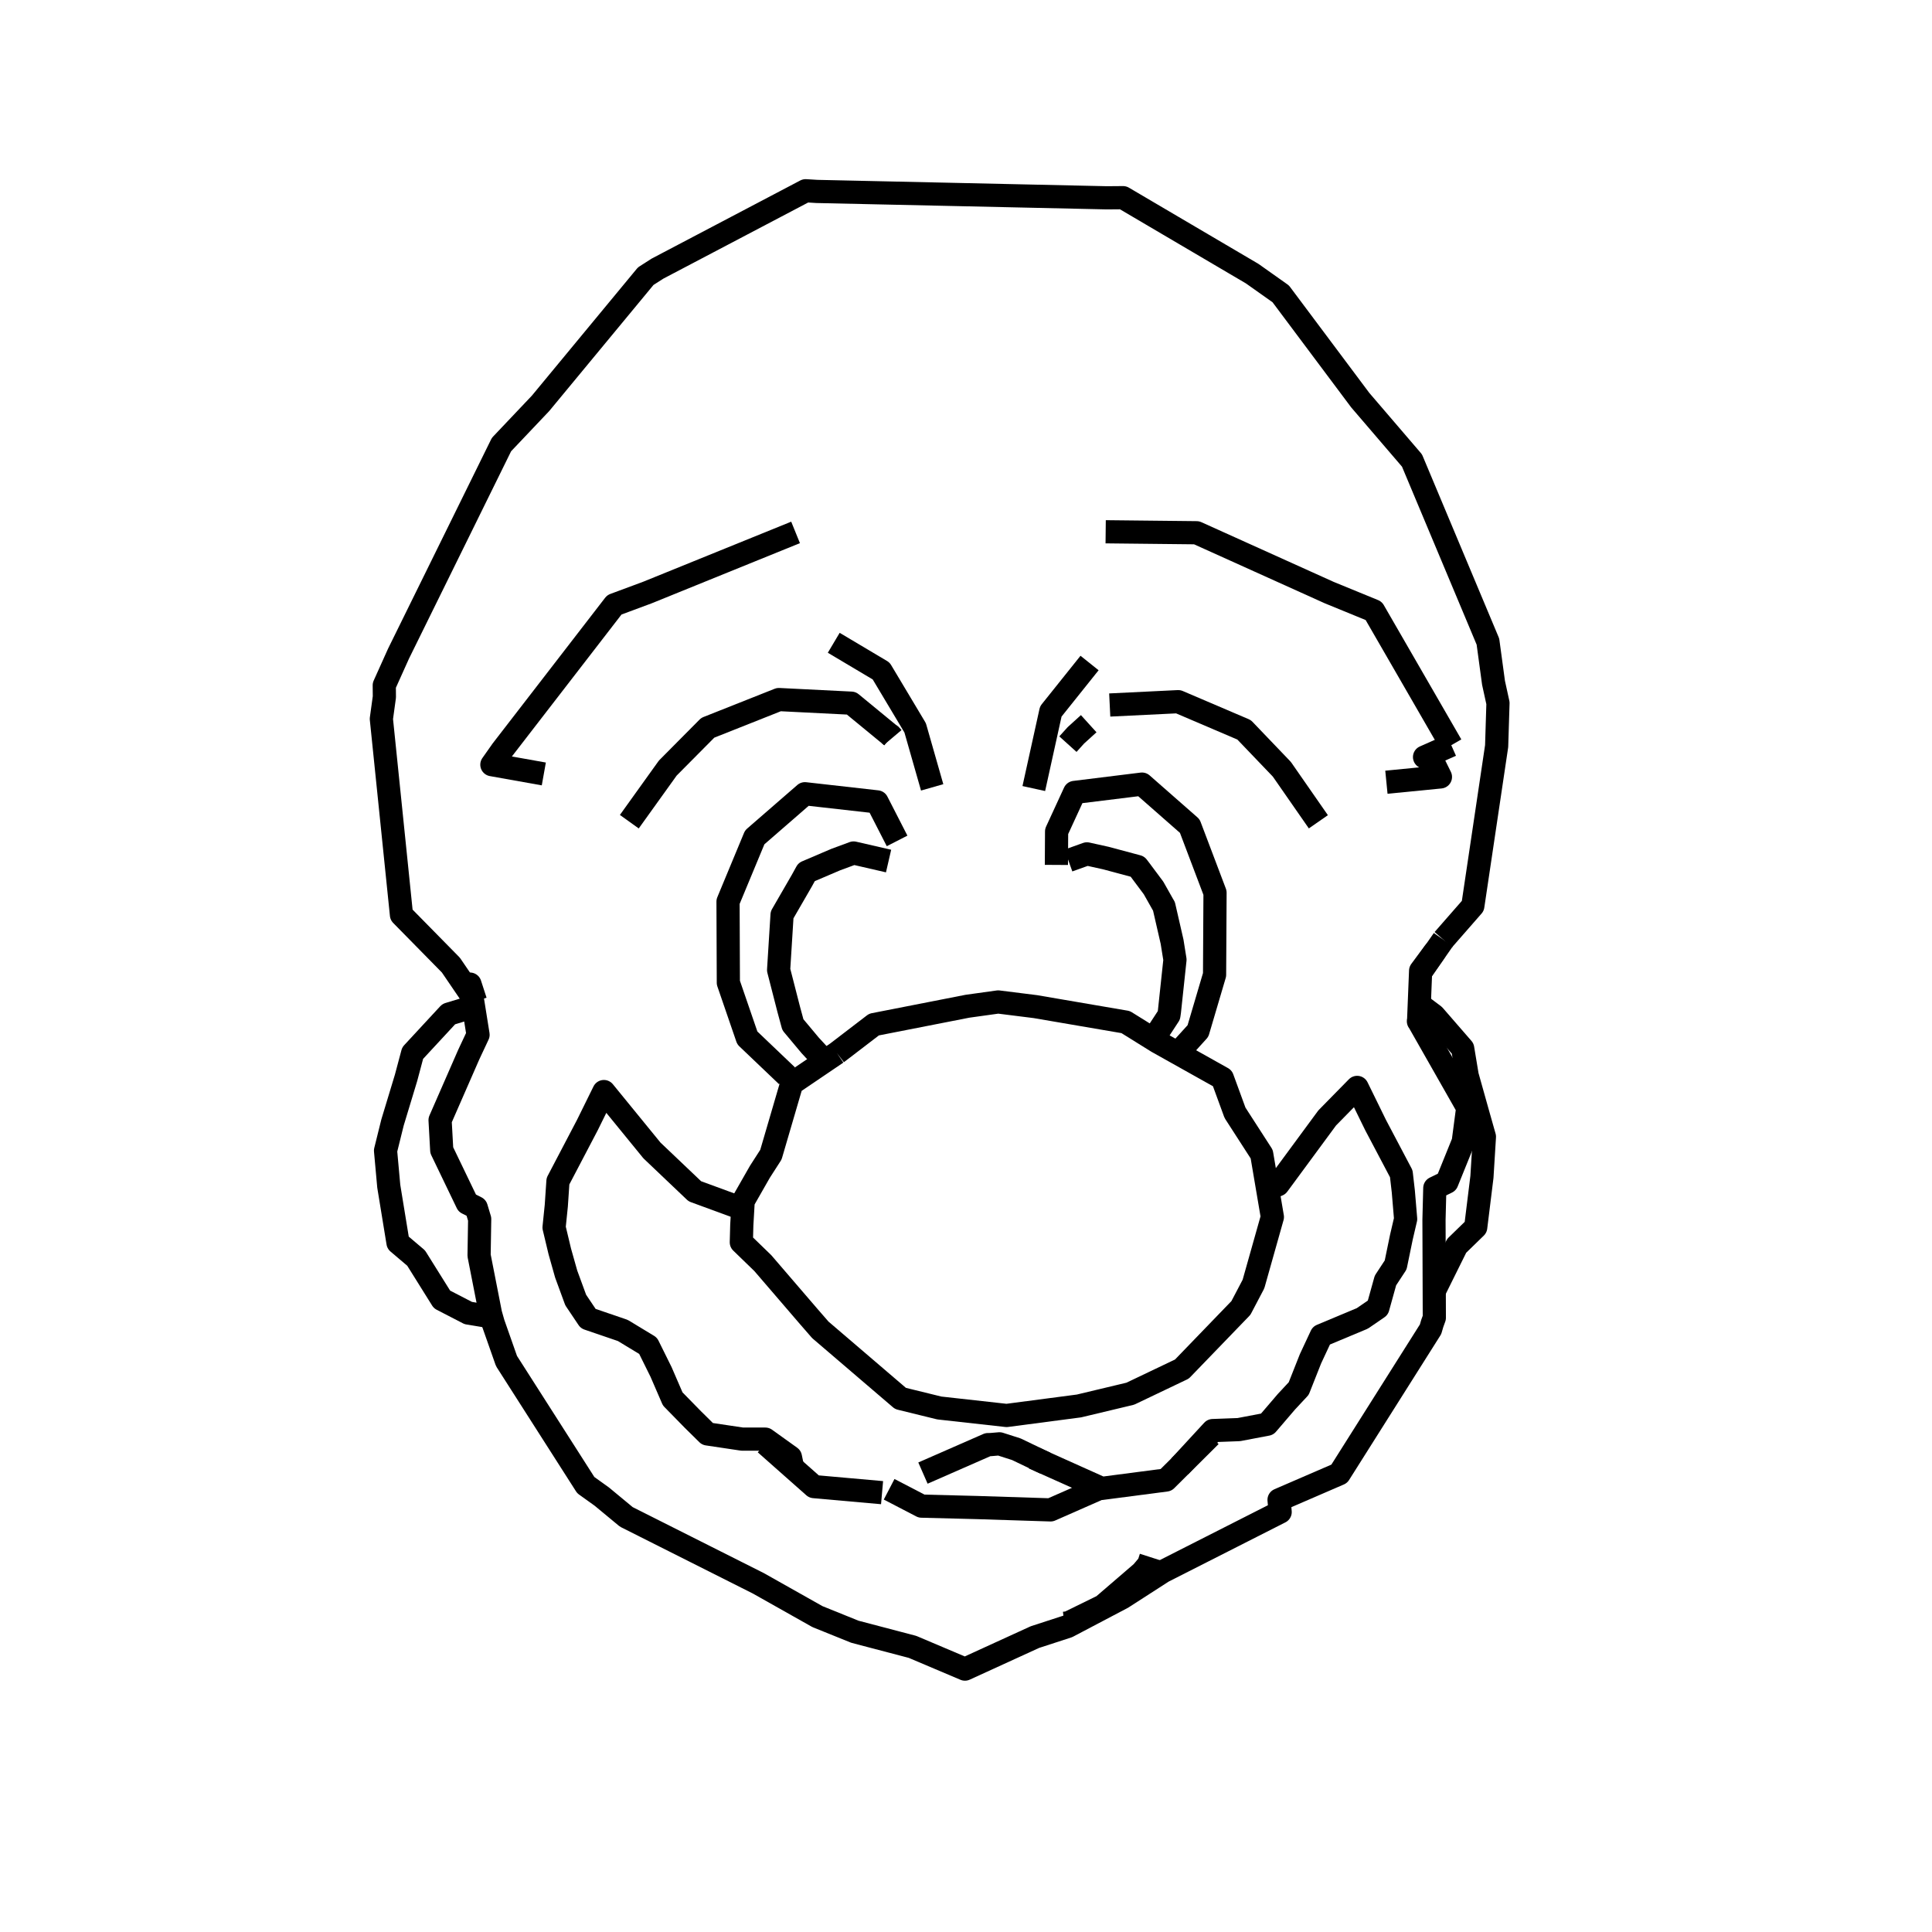 <?xml version='1.0' encoding='ascii'?>
<svg xmlns="http://www.w3.org/2000/svg" version="1.1" width="250" height="250">
    <g id="ViewLayer_LineSet" xmlns:inkscape="http://www.inkscape.org/namespaces/inkscape" inkscape:groupmode="lineset" inkscape:label="ViewLayer_LineSet">
        <g xmlns:inkscape="http://www.inkscape.org/namespaces/inkscape" inkscape:groupmode="layer" id="strokes" inkscape:label="strokes">
            <path fill="none" stroke-width="3.0" stroke-linecap="butt" stroke-opacity="1.0" stroke="rgb(0, 0, 0)" stroke-linejoin="round" d=" M 115.051, 95.014 115.346, 95.245 115.378, 95.283 115.510, 95.439 " />
            <path fill="none" stroke-width="3.0" stroke-linecap="butt" stroke-opacity="1.0" stroke="rgb(0, 0, 0)" stroke-linejoin="round" d=" M 187.794, 96.428 182.795, 87.767 177.758, 79.041 171.995, 76.678 162.880, 72.565 154.843, 68.938 154.253, 68.931 144.254, 68.824 143.073, 68.811 " />
            <path fill="none" stroke-width="3.0" stroke-linecap="butt" stroke-opacity="1.0" stroke="rgb(0, 0, 0)" stroke-linejoin="round" d=" M 186.767, 121.590 190.583, 117.228 192.057, 107.337 193.531, 97.446 193.665, 96.546 193.837, 90.983 193.261, 88.354 192.537, 83.022 188.670, 73.800 184.803, 64.578 182.711, 59.589 176.202, 51.997 176.018, 51.782 170.028, 43.775 165.725, 38.023 162.035, 35.410 153.416, 30.340 145.324, 25.579 143.208, 25.596 133.210, 25.376 123.213, 25.156 113.215, 24.937 105.708, 24.772 104.251, 24.682 95.400, 29.335 86.548, 33.988 85.071, 34.765 83.557, 35.735 77.184, 43.441 70.811, 51.148 69.947, 52.193 64.892, 57.526 60.475, 66.498 56.057, 75.469 51.574, 84.571 49.724, 88.680 49.738, 90.183 49.348, 93.020 50.369, 102.968 51.389, 112.916 51.949, 118.378 58.345, 124.885 61.055, 128.864 " />
            <path fill="none" stroke-width="3.0" stroke-linecap="butt" stroke-opacity="1.0" stroke="rgb(0, 0, 0)" stroke-linejoin="round" d=" M 108.290, 136.257 106.962, 137.157 106.726, 137.317 103.695, 139.371 102.446, 140.217 99.756, 149.412 98.332, 151.626 96.168, 155.416 96.109, 156.425 95.988, 158.516 95.928, 160.753 98.708, 163.446 104.665, 170.375 105.824, 171.707 106.154, 172.086 113.751, 178.588 113.829, 178.655 115.844, 180.379 116.523, 180.960 121.549, 182.193 130.252, 183.161 137.218, 182.246 139.616, 181.931 145.273, 180.580 146.263, 180.343 152.929, 177.161 152.939, 177.156 159.885, 169.961 160.573, 169.249 162.198, 166.156 164.645, 157.482 164.030, 153.861 163.265, 149.351 159.809, 143.993 158.173, 139.521 152.403, 136.289 149.755, 134.806 149.229, 134.478 148.427, 133.979 145.660, 132.257 136.589, 130.704 133.980, 130.257 132.058, 130.016 129.166, 129.654 125.186, 130.208 121.942, 130.844 113.096, 132.577 108.290, 136.257 " />
            <path fill="none" stroke-width="3.0" stroke-linecap="butt" stroke-opacity="1.0" stroke="rgb(0, 0, 0)" stroke-linejoin="round" d=" M 133.743, 188.646 142.407, 192.533 142.554, 192.599 150.885, 191.511 152.653, 189.752 156.628, 185.798 " />
            <path fill="none" stroke-width="3.0" stroke-linecap="butt" stroke-opacity="1.0" stroke="rgb(0, 0, 0)" stroke-linejoin="round" d=" M 99.047, 186.806 102.561, 189.915 105.332, 192.366 114.139, 193.149 " />
            <path fill="none" stroke-width="3.0" stroke-linecap="butt" stroke-opacity="1.0" stroke="rgb(0, 0, 0)" stroke-linejoin="round" d=" M 81.434, 106.327 86.411, 99.388 91.585, 94.174 100.789, 90.522 110.156, 90.990 115.378, 95.283 " />
            <path fill="none" stroke-width="3.0" stroke-linecap="butt" stroke-opacity="1.0" stroke="rgb(0, 0, 0)" stroke-linejoin="round" d=" M 120.622, 101.885 118.421, 94.183 114.021, 86.824 107.886, 83.176 " />
            <path fill="none" stroke-width="3.0" stroke-linecap="butt" stroke-opacity="1.0" stroke="rgb(0, 0, 0)" stroke-linejoin="round" d=" M 143.599, 91.228 152.460, 90.796 160.984, 94.438 165.872, 99.543 170.596, 106.340 " />
            <path fill="none" stroke-width="3.0" stroke-linecap="butt" stroke-opacity="1.0" stroke="rgb(0, 0, 0)" stroke-linejoin="round" d=" M 140.988, 85.793 135.974, 92.062 133.820, 101.827 133.774, 102.037 " />
            <path fill="none" stroke-width="3.0" stroke-linecap="butt" stroke-opacity="1.0" stroke="rgb(0, 0, 0)" stroke-linejoin="round" d=" M 152.403, 136.289 155.015, 133.413 157.165, 126.133 157.221, 116.133 157.224, 115.520 153.956, 106.891 147.772, 101.463 139.052, 102.540 136.724, 107.593 136.699, 111.920 " />
            <path fill="none" stroke-width="3.0" stroke-linecap="butt" stroke-opacity="1.0" stroke="rgb(0, 0, 0)" stroke-linejoin="round" d=" M 116.084, 108.815 113.495, 103.763 104.158, 102.709 97.662, 108.352 94.207, 116.672 94.247, 126.672 94.248, 127.160 96.704, 134.309 101.847, 139.212 " />
            <path fill="none" stroke-width="3.0" stroke-linecap="butt" stroke-opacity="1.0" stroke="rgb(0, 0, 0)" stroke-linejoin="round" d=" M 179.400, 101.220 186.392, 100.533 185.460, 98.646 184.335, 97.963 187.794, 96.428 " />
            <path fill="none" stroke-width="3.0" stroke-linecap="butt" stroke-opacity="1.0" stroke="rgb(0, 0, 0)" stroke-linejoin="round" d=" M 61.533, 129.565 60.812, 127.343 61.055, 128.864 61.277, 130.250 61.859, 133.897 60.663, 136.448 56.946, 144.943 57.161, 148.835 60.457, 155.682 61.627, 156.273 62.070, 157.748 61.993, 162.463 63.470, 169.988 63.590, 170.407 63.829, 171.247 65.541, 176.116 70.925, 184.543 75.799, 192.172 77.875, 193.660 81.045, 196.286 89.978, 200.780 98.133, 204.882 105.775, 209.188 110.627, 211.148 118.075, 213.104 124.864, 215.981 133.918, 211.839 138.151, 210.462 145.224, 206.740 150.489, 203.349 159.407, 198.824 165.651, 195.655 165.509, 194.083 173.300, 190.713 178.640, 182.258 183.980, 173.803 185.112, 172.011 185.336, 171.247 185.601, 170.517 185.590, 167.066 185.558, 157.843 185.663, 153.736 187.230, 152.969 189.343, 147.750 189.924, 143.340 184.980, 134.648 183.606, 132.232 183.544, 132.153 183.543, 132.116 183.567, 132.120 183.653, 129.969 183.820, 125.822 183.821, 125.791 183.828, 125.621 185.604, 123.224 183.821, 125.791 " />
            <path fill="none" stroke-width="3.0" stroke-linecap="butt" stroke-opacity="1.0" stroke="rgb(0, 0, 0)" stroke-linejoin="round" d=" M 102.947, 68.894 93.680, 72.654 84.414, 76.415 83.788, 76.669 79.496, 78.263 73.385, 86.178 67.273, 94.093 64.951, 97.100 63.649, 98.949 70.370, 100.148 " />
            <path fill="none" stroke-width="3.0" stroke-linecap="butt" stroke-opacity="1.0" stroke="rgb(0, 0, 0)" stroke-linejoin="round" d=" M 61.277, 130.250 58.074, 131.224 58.059, 131.235 53.396, 136.272 52.545, 139.464 50.788, 145.264 49.889, 148.893 50.306, 153.498 51.500, 160.803 53.847, 162.795 57.192, 168.148 60.592, 169.906 63.590, 170.407 " />
            <path fill="none" stroke-width="3.0" stroke-linecap="butt" stroke-opacity="1.0" stroke="rgb(0, 0, 0)" stroke-linejoin="round" d=" M 96.109, 156.425 89.913, 154.149 84.363, 148.870 78.143, 141.247 76.006, 145.583 72.199, 152.847 71.984, 156.025 71.696, 158.834 72.436, 161.929 73.264, 164.865 74.496, 168.223 75.647, 169.937 76.111, 170.629 80.594, 172.161 81.195, 172.525 82.189, 173.128 83.746, 174.070 83.861, 174.140 85.542, 177.536 86.114, 178.859 87.050, 181.022 89.649, 183.677 91.075, 185.084 91.548, 185.551 96.044, 186.222 99.029, 186.223 99.241, 186.375 102.280, 188.554 102.561, 189.915 " />
            <path fill="none" stroke-width="3.0" stroke-linecap="butt" stroke-opacity="1.0" stroke="rgb(0, 0, 0)" stroke-linejoin="round" d=" M 114.981, 111.420 110.455, 110.377 108.154, 111.226 104.372, 112.841 103.763, 113.946 101.199, 118.384 101.123, 119.592 100.753, 125.513 102.056, 130.592 102.600, 132.599 104.839, 135.276 106.726, 137.317 " />
            <path fill="none" stroke-width="3.0" stroke-linecap="butt" stroke-opacity="1.0" stroke="rgb(0, 0, 0)" stroke-linejoin="round" d=" M 115.054, 192.711 119.252, 194.893 126.500, 195.077 135.941, 195.379 142.407, 192.533 " />
            <path fill="none" stroke-width="3.0" stroke-linecap="butt" stroke-opacity="1.0" stroke="rgb(0, 0, 0)" stroke-linejoin="round" d=" M 119.430, 190.616 123.066, 189.023 127.836, 186.933 128.188, 186.928 129.332, 186.831 130.600, 187.237 131.509, 187.527 133.835, 188.643 135.270, 189.331 " />
            <path fill="none" stroke-width="3.0" stroke-linecap="butt" stroke-opacity="1.0" stroke="rgb(0, 0, 0)" stroke-linejoin="round" d=" M 137.722, 210.052 138.261, 209.988 142.712, 207.807 147.768, 203.459 148.637, 202.423 148.928, 201.516 " />
            <path fill="none" stroke-width="3.0" stroke-linecap="butt" stroke-opacity="1.0" stroke="rgb(0, 0, 0)" stroke-linejoin="round" d=" M 138.189, 96.293 139.216, 95.154 140.878, 93.647 " />
            <path fill="none" stroke-width="3.0" stroke-linecap="butt" stroke-opacity="1.0" stroke="rgb(0, 0, 0)" stroke-linejoin="round" d=" M 149.229, 134.478 151.253, 131.385 151.322, 130.914 152.040, 124.188 151.667, 121.861 150.615, 117.273 150.497, 117.078 149.266, 114.899 147.501, 112.533 147.193, 112.130 143.114, 111.037 140.650, 110.491 140.118, 110.681 138.252, 111.350 " />
            <path fill="none" stroke-width="3.0" stroke-linecap="butt" stroke-opacity="1.0" stroke="rgb(0, 0, 0)" stroke-linejoin="round" d=" M 152.653, 189.752 153.116, 189.251 153.151, 189.213 156.524, 185.556 156.929, 185.116 160.308, 184.989 163.972, 184.292 166.470, 181.376 168.052, 179.679 169.579, 175.822 170.982, 172.819 176.282, 170.603 178.296, 169.220 179.019, 166.619 179.277, 165.693 180.597, 163.684 181.340, 160.086 181.888, 157.739 181.587, 154.156 181.325, 151.882 178.636, 146.785 178.011, 145.601 175.614, 140.710 171.739, 144.659 165.809, 152.711 165.368, 153.309 164.030, 153.861 " />
            <path fill="none" stroke-width="3.0" stroke-linecap="butt" stroke-opacity="1.0" stroke="rgb(0, 0, 0)" stroke-linejoin="round" d=" M 183.820, 125.822 186.767, 121.590 " />
            <path fill="none" stroke-width="3.0" stroke-linecap="butt" stroke-opacity="1.0" stroke="rgb(0, 0, 0)" stroke-linejoin="round" d=" M 185.590, 167.066 188.494, 161.209 190.957, 158.812 191.762, 152.288 192.083, 147.096 191.239, 144.119 189.852, 139.178 189.271, 135.675 185.558, 131.399 183.653, 129.969 " />
        </g>
    </g>
</svg>
